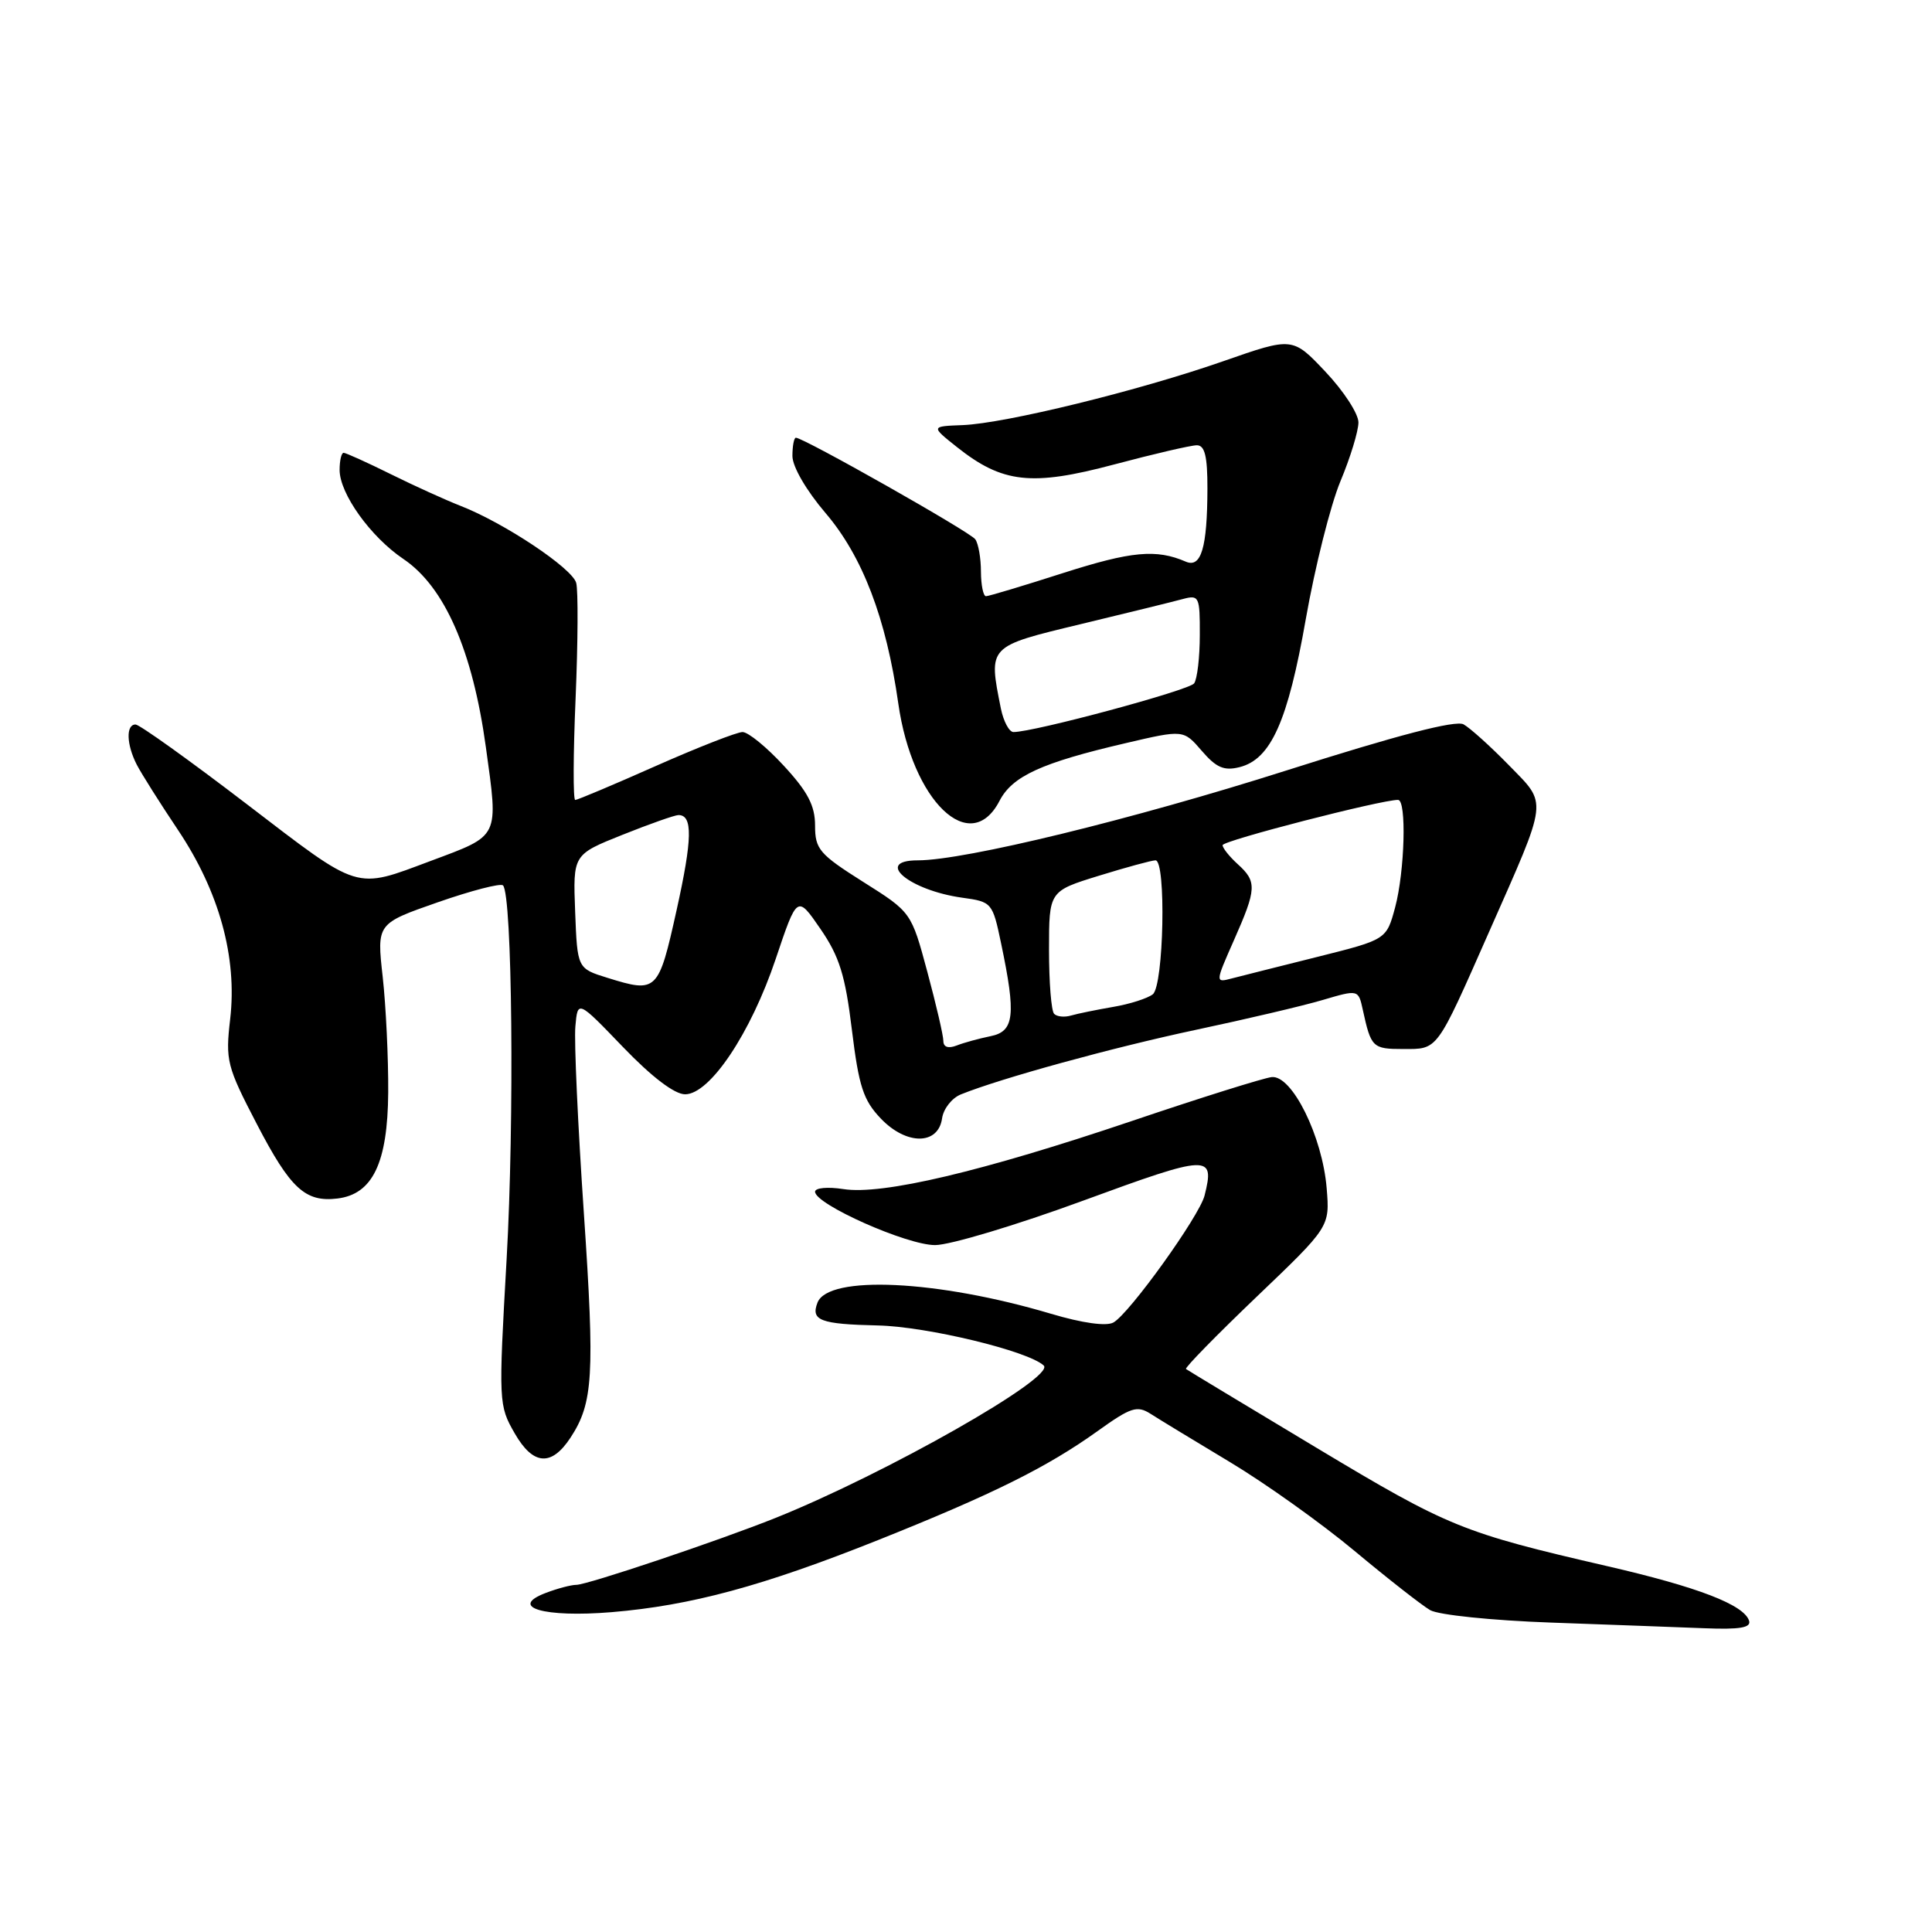 <?xml version="1.0" encoding="UTF-8" standalone="no"?>
<!DOCTYPE svg PUBLIC "-//W3C//DTD SVG 1.1//EN" "http://www.w3.org/Graphics/SVG/1.1/DTD/svg11.dtd" >
<svg xmlns="http://www.w3.org/2000/svg" xmlns:xlink="http://www.w3.org/1999/xlink" version="1.1" viewBox="0 0 256 256">
 <g >
 <path fill="currentColor"
d=" M 231.76 214.75 C 231.07 212.64 225.02 210.30 213.00 207.53 C 193.73 203.08 191.99 202.37 174.46 191.85 C 165.13 186.25 157.34 181.55 157.15 181.40 C 156.95 181.25 161.16 176.95 166.50 171.84 C 176.21 162.56 176.21 162.56 175.79 157.44 C 175.22 150.55 171.19 142.42 168.50 142.72 C 167.40 142.85 159.07 145.46 150.00 148.53 C 130.13 155.24 116.91 158.37 111.75 157.56 C 109.68 157.24 108.00 157.39 108.00 157.91 C 108.00 159.58 120.19 165.00 123.91 164.98 C 125.88 164.98 134.70 162.33 143.50 159.10 C 160.27 152.95 160.99 152.92 159.61 158.42 C 158.92 161.15 149.66 174.05 147.53 175.24 C 146.60 175.76 143.42 175.32 139.26 174.08 C 124.20 169.60 109.74 168.92 108.32 172.61 C 107.41 174.97 108.70 175.46 116.32 175.63 C 122.88 175.78 136.26 179.02 138.30 180.94 C 139.92 182.47 117.40 195.26 102.77 201.13 C 95.18 204.17 77.82 210.00 76.37 210.00 C 75.69 210.00 73.86 210.48 72.32 211.07 C 67.31 212.97 72.09 214.36 81.04 213.62 C 91.56 212.74 101.08 210.16 116.32 204.08 C 131.57 197.99 138.76 194.41 145.46 189.61 C 149.84 186.47 150.67 186.20 152.46 187.34 C 153.58 188.06 158.32 190.94 163.00 193.75 C 167.68 196.56 175.10 201.85 179.50 205.52 C 183.90 209.19 188.40 212.71 189.50 213.35 C 190.61 213.99 197.70 214.72 205.50 215.00 C 213.20 215.28 222.35 215.61 225.83 215.75 C 230.54 215.94 232.06 215.68 231.76 214.75 Z  M 75.60 190.49 C 78.60 185.91 78.82 182.25 77.37 160.83 C 76.57 149.10 76.06 137.93 76.24 136.00 C 76.55 132.50 76.55 132.50 82.56 138.75 C 86.37 142.71 89.38 145.00 90.78 145.00 C 94.06 145.00 99.47 136.93 102.79 127.05 C 105.63 118.60 105.63 118.60 108.71 123.08 C 111.22 126.73 112.00 129.21 112.88 136.46 C 113.80 143.98 114.40 145.80 116.72 148.22 C 120.10 151.76 124.32 151.75 124.83 148.19 C 125.01 146.92 126.13 145.49 127.33 145.01 C 132.63 142.87 147.48 138.79 158.50 136.45 C 165.10 135.05 172.64 133.28 175.24 132.51 C 179.99 131.11 179.99 131.11 180.58 133.81 C 181.67 138.80 181.87 139.00 185.93 139.00 C 190.58 139.00 190.27 139.42 197.30 123.50 C 205.23 105.54 205.10 106.70 199.93 101.39 C 197.49 98.89 194.79 96.46 193.93 95.98 C 192.87 95.40 185.19 97.40 170.43 102.10 C 150.09 108.57 127.83 114.00 121.62 114.00 C 115.75 114.00 120.47 117.97 127.50 118.95 C 131.43 119.49 131.52 119.59 132.65 125.00 C 134.65 134.53 134.41 136.67 131.25 137.30 C 129.74 137.61 127.71 138.16 126.75 138.54 C 125.64 138.97 125.00 138.74 125.00 137.93 C 125.00 137.22 124.04 133.09 122.87 128.75 C 120.75 120.87 120.75 120.87 114.37 116.85 C 108.56 113.18 108.00 112.52 108.00 109.39 C 108.00 106.76 107.04 104.91 103.87 101.48 C 101.60 99.01 99.14 97.00 98.39 97.00 C 97.65 97.00 92.47 99.03 86.89 101.50 C 81.31 103.98 76.51 106.00 76.22 106.00 C 75.93 106.00 75.95 99.94 76.27 92.53 C 76.58 85.13 76.62 78.24 76.35 77.24 C 75.84 75.30 66.81 69.28 61.00 67.02 C 59.08 66.27 54.93 64.39 51.78 62.83 C 48.63 61.27 45.82 60.00 45.53 60.00 C 45.24 60.00 45.00 61.02 45.00 62.27 C 45.00 65.41 49.10 71.13 53.44 74.06 C 58.91 77.74 62.62 86.20 64.38 99.00 C 66.05 111.12 66.29 110.63 57.09 114.07 C 46.92 117.87 47.87 118.16 32.71 106.56 C 25.12 100.75 18.48 96.00 17.96 96.00 C 16.67 96.00 16.75 98.64 18.12 101.32 C 18.74 102.52 21.20 106.42 23.60 110.00 C 29.04 118.13 31.45 126.84 30.50 135.03 C 29.86 140.53 30.05 141.29 34.04 148.96 C 38.48 157.50 40.45 159.32 44.70 158.81 C 49.38 158.25 51.37 154.09 51.44 144.76 C 51.47 140.22 51.14 133.32 50.71 129.44 C 49.92 122.38 49.92 122.38 58.00 119.56 C 62.44 118.01 66.34 117.00 66.65 117.32 C 67.88 118.55 68.17 148.50 67.13 166.83 C 66.05 185.85 66.07 186.23 68.21 189.94 C 70.64 194.17 73.07 194.35 75.60 190.49 Z  M 132.44 106.12 C 134.14 102.84 137.99 101.07 149.16 98.47 C 156.82 96.68 156.82 96.68 159.24 99.49 C 161.16 101.72 162.19 102.17 164.25 101.65 C 168.40 100.61 170.65 95.58 173.03 82.00 C 174.24 75.12 176.30 66.93 177.61 63.78 C 178.93 60.63 180.00 57.12 180.00 55.97 C 180.00 54.82 178.04 51.81 175.64 49.27 C 171.28 44.65 171.28 44.65 162.12 47.85 C 150.90 51.77 133.20 56.11 127.54 56.33 C 123.34 56.49 123.34 56.49 126.80 59.24 C 132.83 64.03 136.68 64.46 147.61 61.55 C 152.87 60.15 157.81 59.00 158.59 59.00 C 159.64 59.00 160.00 60.46 159.99 64.75 C 159.97 72.59 159.16 75.30 157.12 74.42 C 153.21 72.73 149.91 73.04 140.90 75.92 C 135.61 77.62 131.00 79.00 130.65 79.00 C 130.29 79.00 129.99 77.54 129.98 75.75 C 129.98 73.96 129.64 72.03 129.23 71.46 C 128.56 70.49 106.48 58.00 105.46 58.00 C 105.21 58.00 105.00 59.09 105.00 60.42 C 105.00 61.83 106.83 64.98 109.37 67.96 C 114.29 73.71 117.43 81.94 119.03 93.22 C 120.87 106.17 128.57 113.59 132.44 106.12 Z  M 139.68 134.34 C 139.30 133.97 139.00 130.16 139.00 125.87 C 139.00 118.08 139.00 118.08 145.61 116.04 C 149.24 114.92 152.61 114.00 153.11 114.00 C 154.54 114.00 154.21 130.59 152.75 131.75 C 152.06 132.29 149.70 133.05 147.50 133.42 C 145.30 133.80 142.79 134.31 141.93 134.56 C 141.06 134.82 140.05 134.72 139.68 134.34 Z  M 80.50 129.57 C 76.50 128.33 76.50 128.33 76.21 120.79 C 75.92 113.24 75.92 113.24 82.47 110.62 C 86.07 109.18 89.42 108.00 89.90 108.00 C 91.81 108.00 91.75 111.14 89.65 120.61 C 87.25 131.42 87.06 131.61 80.50 129.57 Z  M 163.50 124.59 C 166.52 117.77 166.57 116.82 164.00 114.50 C 162.90 113.50 162.00 112.37 162.00 111.99 C 162.00 111.39 183.04 105.97 185.25 105.99 C 186.40 106.00 186.14 115.45 184.86 120.24 C 183.71 124.50 183.71 124.50 174.61 126.78 C 169.60 128.03 164.49 129.32 163.25 129.64 C 161.01 130.23 161.01 130.23 163.50 124.59 Z  M 132.62 93.88 C 130.96 85.55 130.83 85.68 143.25 82.69 C 149.44 81.20 155.51 79.71 156.75 79.37 C 158.88 78.80 159.00 79.05 158.98 84.13 C 158.98 87.09 158.64 89.97 158.23 90.55 C 157.59 91.46 137.04 97.00 134.29 97.00 C 133.72 97.00 132.97 95.59 132.62 93.88 Z "/>
</g>
</svg>